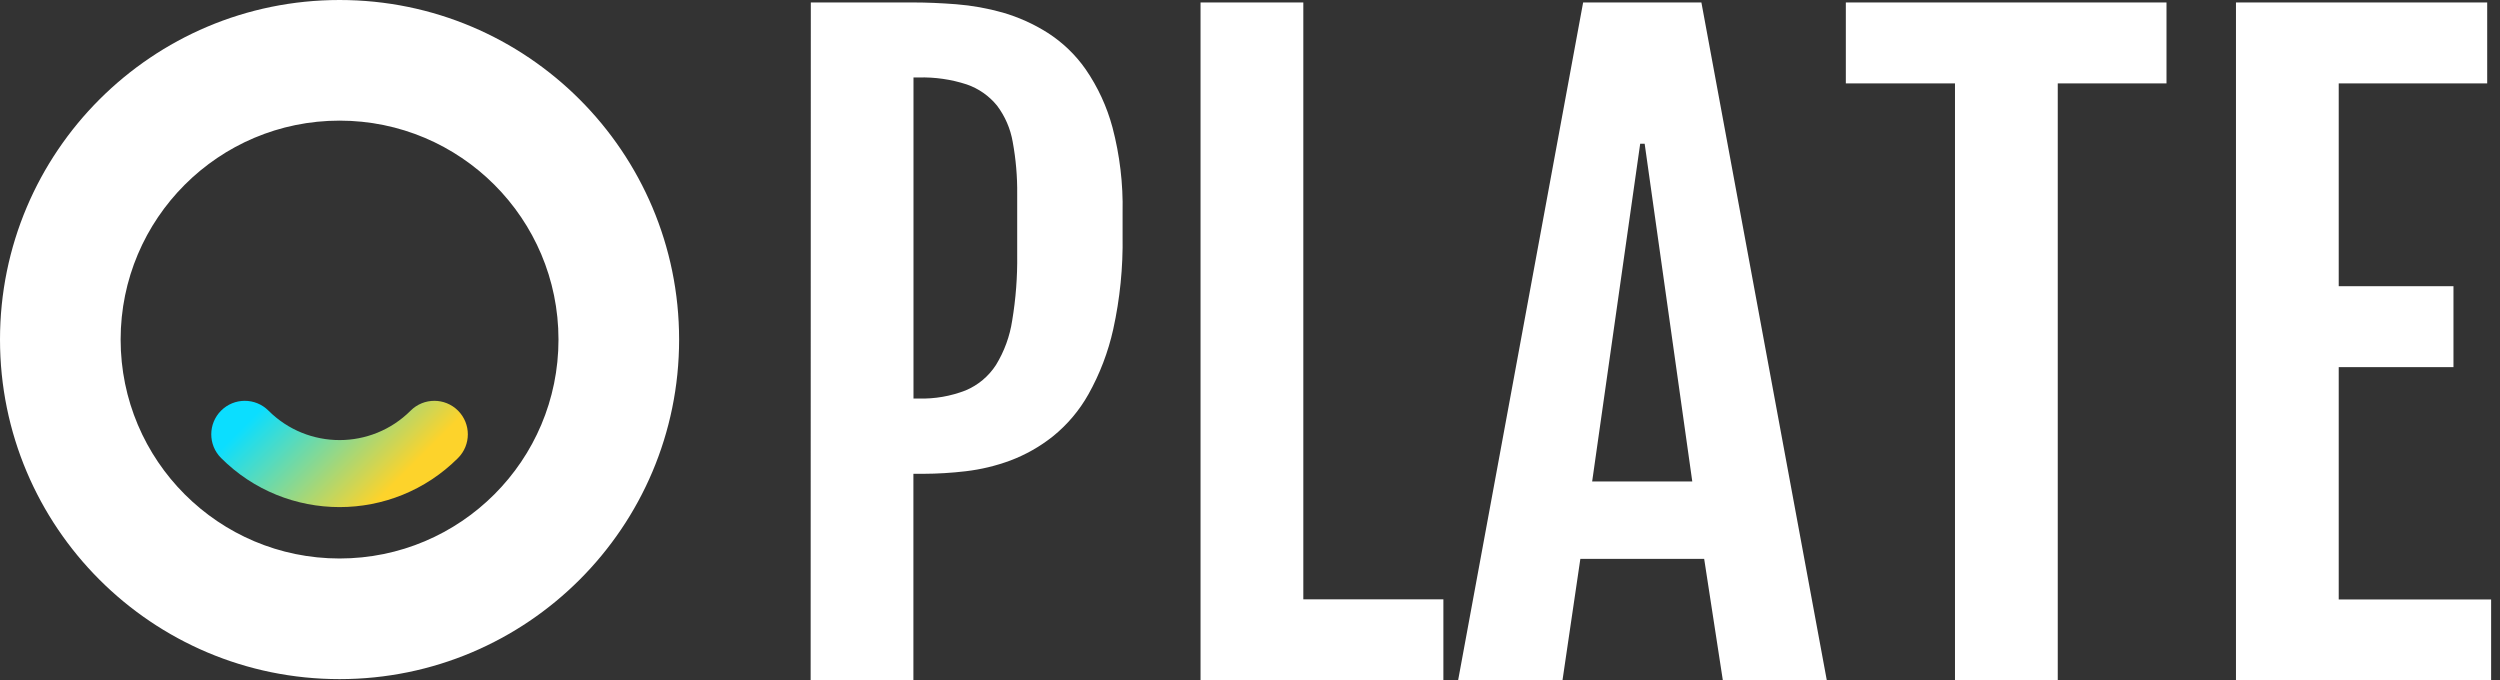 <svg width="147" height="40" viewBox="0 0 147 40" fill="none" xmlns="http://www.w3.org/2000/svg">
<rect x="0" y="0" width="147" height="40" fill="#333333" stroke="none"/>
<g clip-path="url(#clip0_447_5463)">
<path fill-rule="evenodd" clip-rule="evenodd" d="M47.676 0.145H53.719C54.48 0.145 55.317 0.18 56.227 0.25C57.151 0.323 58.065 0.487 58.957 0.738C59.884 1.006 60.768 1.403 61.584 1.918C62.471 2.482 63.237 3.216 63.838 4.077C64.554 5.118 65.087 6.273 65.414 7.492C65.843 9.121 66.043 10.801 66.008 12.484V13.884C66.038 15.723 65.854 17.56 65.459 19.356C65.162 20.696 64.671 21.985 64.001 23.181C63.466 24.137 62.752 24.98 61.899 25.667C61.145 26.264 60.303 26.741 59.404 27.08C58.556 27.394 57.674 27.606 56.776 27.71C55.952 27.807 55.122 27.857 54.291 27.86H53.708V39.995H47.666L47.676 0.145ZM54.023 23.434C54.965 23.46 55.902 23.297 56.779 22.956C57.511 22.648 58.132 22.127 58.563 21.461C59.054 20.658 59.38 19.765 59.519 18.834C59.73 17.565 59.827 16.281 59.811 14.995V11.415C59.822 10.386 59.734 9.358 59.548 8.346C59.415 7.571 59.099 6.839 58.626 6.21C58.159 5.636 57.54 5.203 56.84 4.963C55.928 4.666 54.973 4.529 54.015 4.555H53.713V23.434H54.023ZM70.592 0.145H76.635V35.24H84.871V40H70.592V0.145ZM100.042 0.145H93.088L85.737 40H91.874L92.925 32.86H100.205L101.303 40H107.416L100.042 0.145ZM96.706 8.451L99.506 28.309H93.619L96.443 8.451H96.706ZM114.953 4.905H108.535V0.145H127.39V4.905H120.996V40H114.953V4.905ZM146.247 0.145H131.475V40.011H146.478V35.25H137.517V21.589H144.264V16.829H137.517V4.905H146.247V0.145Z" fill="white"/>
<path fill-rule="evenodd" clip-rule="evenodd" d="M39.932 19.966C39.932 30.993 30.993 39.932 19.966 39.932C8.939 39.932 0 30.993 0 19.966C0 8.939 8.939 0 19.966 0C30.993 0 39.932 8.939 39.932 19.966ZM32.839 19.966C32.839 27.075 27.075 32.839 19.966 32.839C12.856 32.839 7.093 27.075 7.093 19.966C7.093 12.856 12.856 7.093 19.966 7.093C27.075 7.093 32.839 12.856 32.839 19.966Z" fill="white"/>
<path fill-rule="evenodd" clip-rule="evenodd" d="M26.932 24.145C27.701 24.915 27.701 26.162 26.932 26.932C23.085 30.779 16.847 30.779 13 26.932C12.23 26.162 12.23 24.915 13 24.145C13.769 23.376 15.017 23.376 15.786 24.145C18.095 26.454 21.837 26.454 24.145 24.145C24.915 23.376 26.163 23.376 26.932 24.145Z" fill="url(#paint0_linear_447_5463)"/>
</g>
<defs>
<linearGradient id="paint0_linear_447_5463" x1="16.901" y1="22.478" x2="23.027" y2="28.604" gradientUnits="userSpaceOnUse">
<stop stop-color="#0BDEFF"/>
<stop offset="1" stop-color="#FDD32B"/>
</linearGradient>
<clipPath id="clip0_447_5463">
<rect width="146.478" height="40" fill="white"/>
</clipPath>
</defs>
</svg>
